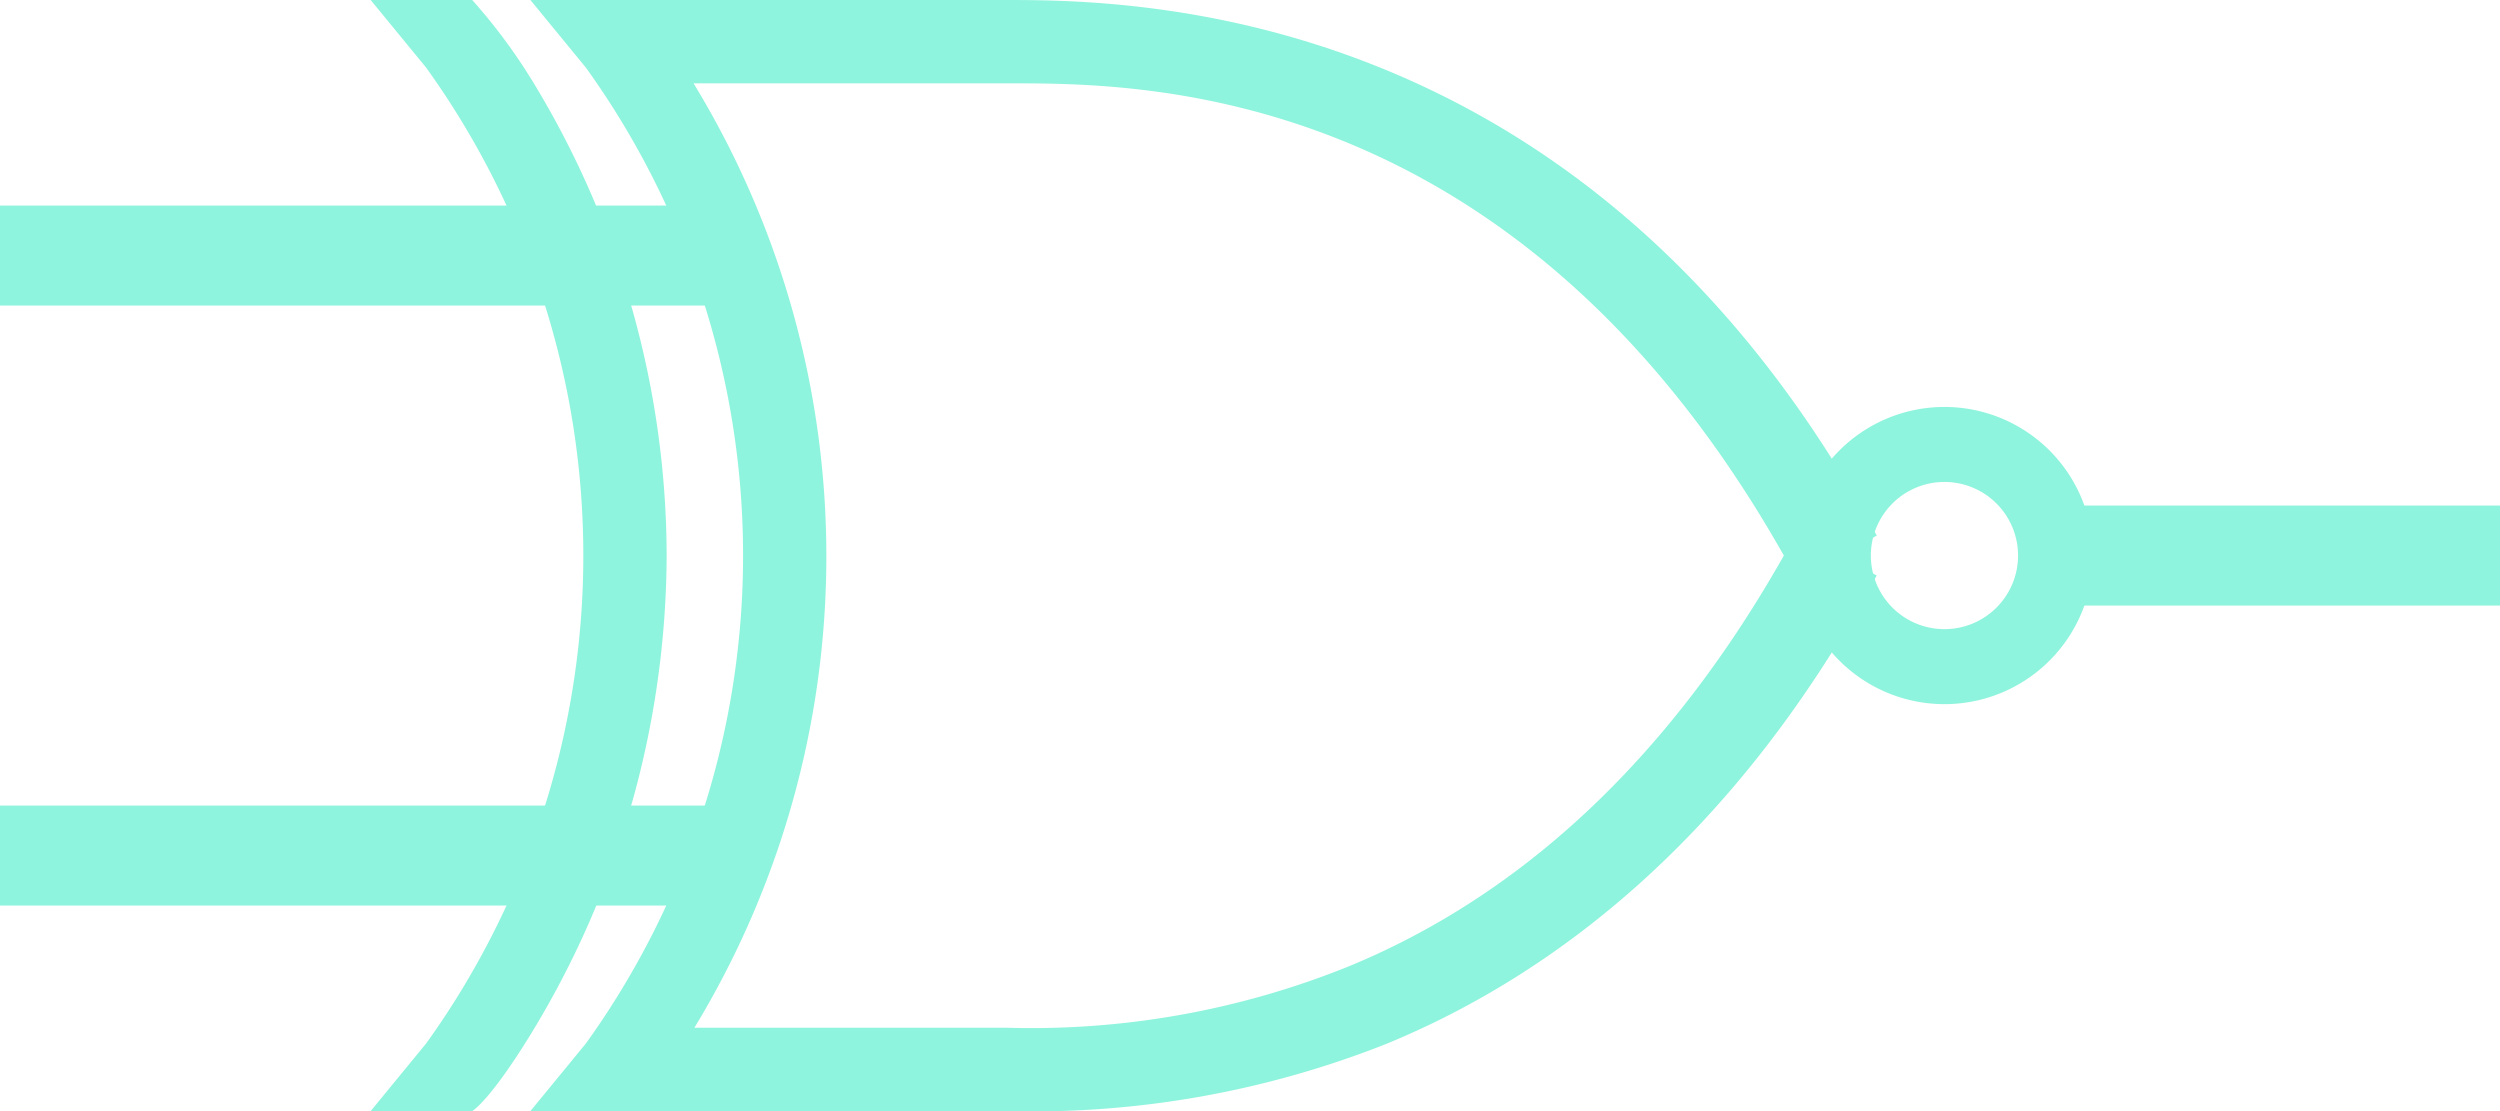 <svg id="Layer_1" data-name="Layer 1" xmlns="http://www.w3.org/2000/svg" viewBox="0 0 50 22.222">
  <defs>
    <style>
      .cls-1 {
        fill: #8ff4dd;
        fill-rule: evenodd;
      }

      .cls-2, .cls-3 {
        fill: none;
        stroke: #8ff4dd;
      }

      .cls-2 {
        stroke-width: 1.5px;
      }

      .cls-3 {
        stroke-width: 2px;
      }
    </style>
  </defs>
  <title>XNORGate</title>
  <g>
    <g>
      <path class="cls-1" d="M85.694,109.444c-.887,1.469-1.25,1.667-1.25,1.667H82.413l1.111-1.354a16.719,16.719,0,0,0,0-19.514l-1.111-1.354h2.031a11.231,11.231,0,0,1,1.233,1.667A18.259,18.259,0,0,1,88.333,100,18.463,18.463,0,0,1,85.694,109.444Z" transform="translate(-75 -88.889)"/>
      <path class="cls-1" d="M85.608,88.889l1.111,1.354a16.719,16.719,0,0,1,0,19.514l-1.111,1.354h9.531a19.227,19.227,0,0,0,7.569-1.337c3.297-1.35,6.965-4.08,9.826-9.375L111.806,100l.729-.399c-5.724-10.592-14.753-10.712-17.396-10.712Zm3.264,1.667h6.267c2.602,0,10.159-.072,15.538,9.444-2.648,4.683-5.845,7.047-8.733,8.229a16.959,16.959,0,0,1-6.806,1.215h-6.25a18.169,18.169,0,0,0-.017-18.889Z" transform="translate(-75 -88.889)"/>
    </g>
    <path class="cls-2" d="M116.111,100a2.222,2.222,0,1,1-2.222-2.222A2.222,2.222,0,0,1,116.111,100Z" transform="translate(-75 -88.889)"/>
    <line class="cls-3" x1="41" y1="11.111" x2="50" y2="11.111"/>
    <line class="cls-3" x1="15" y1="5.111" y2="5.111"/>
    <line class="cls-3" x1="15" y1="17.111" y2="17.111"/>
  </g>
</svg>
